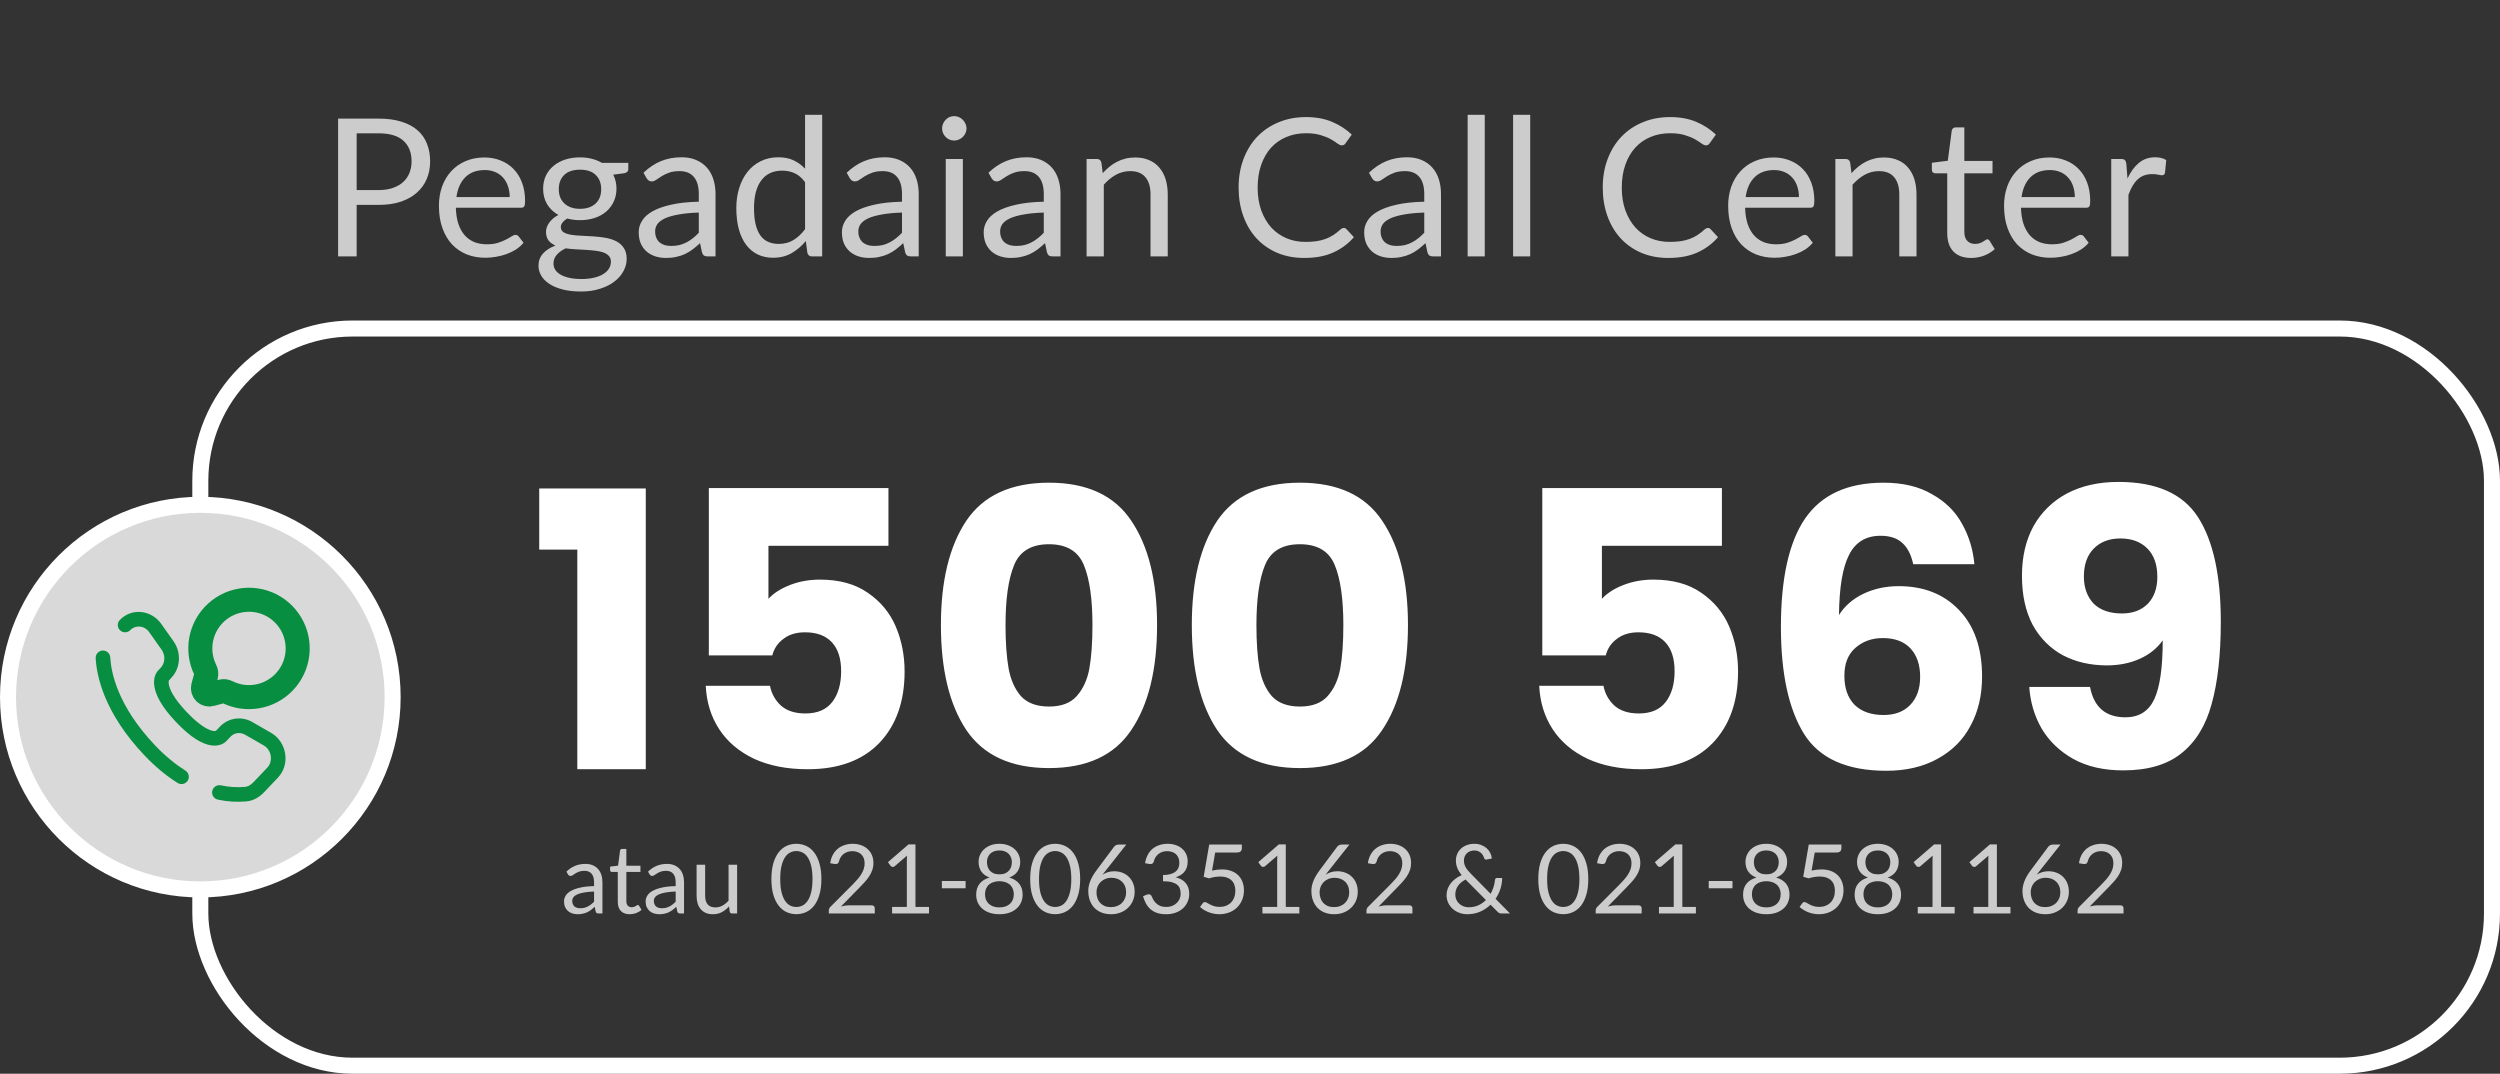 <svg width="156" height="67" viewBox="0 0 156 67" fill="none" xmlns="http://www.w3.org/2000/svg">
<rect x="0" y="0" width="156" height="67" fill="#333333" stroke="none"/>
<rect x="12.5" y="20.5" width="143" height="46" rx="9.5" stroke="white"/>
<path opacity="0.75" d="M23.636 11.86C23.968 11.86 24.26 11.816 24.512 11.728C24.768 11.64 24.982 11.518 25.154 11.362C25.33 11.202 25.462 11.012 25.55 10.792C25.638 10.572 25.682 10.33 25.682 10.066C25.682 9.518 25.512 9.09 25.172 8.782C24.836 8.474 24.324 8.32 23.636 8.32H22.256V11.86H23.636ZM23.636 7.402C24.18 7.402 24.652 7.466 25.052 7.594C25.456 7.718 25.79 7.896 26.054 8.128C26.318 8.36 26.514 8.64 26.642 8.968C26.774 9.296 26.84 9.662 26.84 10.066C26.84 10.466 26.77 10.832 26.63 11.164C26.49 11.496 26.284 11.782 26.012 12.022C25.744 12.262 25.41 12.45 25.01 12.586C24.614 12.718 24.156 12.784 23.636 12.784H22.256V16H21.098V7.402H23.636ZM31.805 12.298C31.805 12.05 31.769 11.824 31.697 11.62C31.629 11.412 31.527 11.234 31.391 11.086C31.259 10.934 31.097 10.818 30.905 10.738C30.713 10.654 30.495 10.612 30.251 10.612C29.739 10.612 29.333 10.762 29.033 11.062C28.737 11.358 28.553 11.77 28.481 12.298H31.805ZM32.669 15.148C32.537 15.308 32.379 15.448 32.195 15.568C32.011 15.684 31.813 15.78 31.601 15.856C31.393 15.932 31.177 15.988 30.953 16.024C30.729 16.064 30.507 16.084 30.287 16.084C29.867 16.084 29.479 16.014 29.123 15.874C28.771 15.73 28.465 15.522 28.205 15.25C27.949 14.974 27.749 14.634 27.605 14.23C27.461 13.826 27.389 13.362 27.389 12.838C27.389 12.414 27.453 12.018 27.581 11.65C27.713 11.282 27.901 10.964 28.145 10.696C28.389 10.424 28.687 10.212 29.039 10.06C29.391 9.904 29.787 9.826 30.227 9.826C30.591 9.826 30.927 9.888 31.235 10.012C31.547 10.132 31.815 10.308 32.039 10.54C32.267 10.768 32.445 11.052 32.573 11.392C32.701 11.728 32.765 12.112 32.765 12.544C32.765 12.712 32.747 12.824 32.711 12.88C32.675 12.936 32.607 12.964 32.507 12.964H28.445C28.457 13.348 28.509 13.682 28.601 13.966C28.697 14.25 28.829 14.488 28.997 14.68C29.165 14.868 29.365 15.01 29.597 15.106C29.829 15.198 30.089 15.244 30.377 15.244C30.645 15.244 30.875 15.214 31.067 15.154C31.263 15.09 31.431 15.022 31.571 14.95C31.711 14.878 31.827 14.812 31.919 14.752C32.015 14.688 32.097 14.656 32.165 14.656C32.253 14.656 32.321 14.69 32.369 14.758L32.669 15.148ZM36.194 13.03C36.41 13.03 36.6 13 36.764 12.94C36.928 12.88 37.066 12.796 37.178 12.688C37.291 12.58 37.374 12.452 37.431 12.304C37.486 12.152 37.514 11.986 37.514 11.806C37.514 11.434 37.401 11.138 37.172 10.918C36.949 10.698 36.623 10.588 36.194 10.588C35.763 10.588 35.432 10.698 35.205 10.918C34.98 11.138 34.868 11.434 34.868 11.806C34.868 11.986 34.897 12.152 34.953 12.304C35.013 12.452 35.099 12.58 35.211 12.688C35.322 12.796 35.461 12.88 35.624 12.94C35.788 13 35.978 13.03 36.194 13.03ZM38.12 16.33C38.12 16.182 38.078 16.062 37.995 15.97C37.91 15.878 37.797 15.806 37.653 15.754C37.513 15.702 37.349 15.666 37.16 15.646C36.972 15.622 36.773 15.604 36.56 15.592C36.352 15.58 36.141 15.568 35.925 15.556C35.709 15.544 35.501 15.524 35.3 15.496C35.077 15.6 34.892 15.732 34.748 15.892C34.608 16.048 34.538 16.232 34.538 16.444C34.538 16.58 34.572 16.706 34.641 16.822C34.712 16.942 34.821 17.044 34.965 17.128C35.108 17.216 35.288 17.284 35.505 17.332C35.724 17.384 35.983 17.41 36.279 17.41C36.566 17.41 36.825 17.384 37.053 17.332C37.281 17.28 37.472 17.206 37.629 17.11C37.788 17.014 37.91 16.9 37.995 16.768C38.078 16.636 38.12 16.49 38.12 16.33ZM39.206 10.162V10.558C39.206 10.69 39.123 10.774 38.955 10.81L38.264 10.9C38.401 11.164 38.468 11.456 38.468 11.776C38.468 12.072 38.41 12.342 38.294 12.586C38.182 12.826 38.026 13.032 37.827 13.204C37.627 13.376 37.386 13.508 37.106 13.6C36.827 13.692 36.523 13.738 36.194 13.738C35.91 13.738 35.642 13.704 35.391 13.636C35.263 13.716 35.164 13.802 35.096 13.894C35.029 13.982 34.995 14.072 34.995 14.164C34.995 14.308 35.053 14.418 35.169 14.494C35.288 14.566 35.444 14.618 35.636 14.65C35.828 14.682 36.047 14.702 36.291 14.71C36.538 14.718 36.791 14.732 37.047 14.752C37.306 14.768 37.559 14.798 37.803 14.842C38.05 14.886 38.27 14.958 38.462 15.058C38.654 15.158 38.809 15.296 38.925 15.472C39.044 15.648 39.105 15.876 39.105 16.156C39.105 16.416 39.038 16.668 38.907 16.912C38.779 17.156 38.593 17.372 38.349 17.56C38.105 17.752 37.804 17.904 37.449 18.016C37.096 18.132 36.699 18.19 36.255 18.19C35.81 18.19 35.422 18.146 35.09 18.058C34.758 17.97 34.483 17.852 34.263 17.704C34.042 17.556 33.877 17.384 33.764 17.188C33.657 16.996 33.602 16.794 33.602 16.582C33.602 16.282 33.697 16.028 33.885 15.82C34.072 15.612 34.331 15.446 34.658 15.322C34.478 15.242 34.334 15.136 34.227 15.004C34.123 14.868 34.071 14.686 34.071 14.458C34.071 14.37 34.087 14.28 34.118 14.188C34.151 14.092 34.199 13.998 34.263 13.906C34.331 13.81 34.413 13.72 34.508 13.636C34.605 13.552 34.717 13.478 34.844 13.414C34.544 13.246 34.31 13.024 34.142 12.748C33.974 12.468 33.891 12.144 33.891 11.776C33.891 11.48 33.947 11.212 34.059 10.972C34.175 10.728 34.334 10.522 34.538 10.354C34.742 10.182 34.984 10.05 35.264 9.958C35.548 9.866 35.858 9.82 36.194 9.82C36.459 9.82 36.705 9.85 36.932 9.91C37.16 9.966 37.368 10.05 37.556 10.162H39.206ZM43.605 13.264C43.113 13.28 42.693 13.32 42.345 13.384C42.001 13.444 41.719 13.524 41.499 13.624C41.283 13.724 41.125 13.842 41.025 13.978C40.929 14.114 40.881 14.266 40.881 14.434C40.881 14.594 40.907 14.732 40.959 14.848C41.011 14.964 41.081 15.06 41.169 15.136C41.261 15.208 41.367 15.262 41.487 15.298C41.611 15.33 41.743 15.346 41.883 15.346C42.071 15.346 42.243 15.328 42.399 15.292C42.555 15.252 42.701 15.196 42.837 15.124C42.977 15.052 43.109 14.966 43.233 14.866C43.361 14.766 43.485 14.652 43.605 14.524V13.264ZM40.155 10.78C40.491 10.456 40.853 10.214 41.241 10.054C41.629 9.894 42.059 9.814 42.531 9.814C42.871 9.814 43.173 9.87 43.437 9.982C43.701 10.094 43.923 10.25 44.103 10.45C44.283 10.65 44.419 10.892 44.511 11.176C44.603 11.46 44.649 11.772 44.649 12.112V16H44.175C44.071 16 43.991 15.984 43.935 15.952C43.879 15.916 43.835 15.848 43.803 15.748L43.683 15.172C43.523 15.32 43.367 15.452 43.215 15.568C43.063 15.68 42.903 15.776 42.735 15.856C42.567 15.932 42.387 15.99 42.195 16.03C42.007 16.074 41.797 16.096 41.565 16.096C41.329 16.096 41.107 16.064 40.899 16C40.691 15.932 40.509 15.832 40.353 15.7C40.201 15.568 40.079 15.402 39.987 15.202C39.899 14.998 39.855 14.758 39.855 14.482C39.855 14.242 39.921 14.012 40.053 13.792C40.185 13.568 40.399 13.37 40.695 13.198C40.991 13.026 41.377 12.886 41.853 12.778C42.329 12.666 42.913 12.602 43.605 12.586V12.112C43.605 11.64 43.503 11.284 43.299 11.044C43.095 10.8 42.797 10.678 42.405 10.678C42.141 10.678 41.919 10.712 41.739 10.78C41.563 10.844 41.409 10.918 41.277 11.002C41.149 11.082 41.037 11.156 40.941 11.224C40.849 11.288 40.757 11.32 40.665 11.32C40.593 11.32 40.531 11.302 40.479 11.266C40.427 11.226 40.383 11.178 40.347 11.122L40.155 10.78ZM50.236 11.368C50.036 11.1 49.82 10.914 49.588 10.81C49.356 10.702 49.096 10.648 48.808 10.648C48.244 10.648 47.81 10.85 47.506 11.254C47.202 11.658 47.05 12.234 47.05 12.982C47.05 13.378 47.084 13.718 47.152 14.002C47.22 14.282 47.32 14.514 47.452 14.698C47.584 14.878 47.746 15.01 47.938 15.094C48.13 15.178 48.348 15.22 48.592 15.22C48.944 15.22 49.25 15.14 49.51 14.98C49.774 14.82 50.016 14.594 50.236 14.302V11.368ZM51.304 7.162V16H50.668C50.516 16 50.42 15.926 50.38 15.778L50.284 15.04C50.024 15.352 49.728 15.604 49.396 15.796C49.064 15.988 48.68 16.084 48.244 16.084C47.896 16.084 47.58 16.018 47.296 15.886C47.012 15.75 46.77 15.552 46.57 15.292C46.37 15.032 46.216 14.708 46.108 14.32C46 13.932 45.946 13.486 45.946 12.982C45.946 12.534 46.006 12.118 46.126 11.734C46.246 11.346 46.418 11.01 46.642 10.726C46.866 10.442 47.14 10.22 47.464 10.06C47.792 9.896 48.16 9.814 48.568 9.814C48.94 9.814 49.258 9.878 49.522 10.006C49.79 10.13 50.028 10.304 50.236 10.528V7.162H51.304ZM56.285 13.264C55.792 13.28 55.373 13.32 55.025 13.384C54.681 13.444 54.398 13.524 54.178 13.624C53.962 13.724 53.804 13.842 53.705 13.978C53.608 14.114 53.56 14.266 53.56 14.434C53.56 14.594 53.587 14.732 53.639 14.848C53.691 14.964 53.761 15.06 53.849 15.136C53.941 15.208 54.047 15.262 54.166 15.298C54.291 15.33 54.422 15.346 54.562 15.346C54.751 15.346 54.922 15.328 55.078 15.292C55.234 15.252 55.38 15.196 55.517 15.124C55.657 15.052 55.788 14.966 55.913 14.866C56.041 14.766 56.164 14.652 56.285 14.524V13.264ZM52.834 10.78C53.17 10.456 53.532 10.214 53.92 10.054C54.309 9.894 54.739 9.814 55.211 9.814C55.55 9.814 55.852 9.87 56.117 9.982C56.38 10.094 56.602 10.25 56.782 10.45C56.962 10.65 57.099 10.892 57.191 11.176C57.282 11.46 57.328 11.772 57.328 12.112V16H56.855C56.751 16 56.67 15.984 56.614 15.952C56.559 15.916 56.514 15.848 56.483 15.748L56.362 15.172C56.203 15.32 56.047 15.452 55.895 15.568C55.742 15.68 55.583 15.776 55.414 15.856C55.246 15.932 55.066 15.99 54.874 16.03C54.687 16.074 54.477 16.096 54.245 16.096C54.008 16.096 53.786 16.064 53.578 16C53.37 15.932 53.188 15.832 53.032 15.7C52.88 15.568 52.758 15.402 52.666 15.202C52.578 14.998 52.535 14.758 52.535 14.482C52.535 14.242 52.6 14.012 52.733 13.792C52.864 13.568 53.078 13.37 53.374 13.198C53.67 13.026 54.056 12.886 54.532 12.778C55.008 12.666 55.593 12.602 56.285 12.586V12.112C56.285 11.64 56.182 11.284 55.978 11.044C55.775 10.8 55.477 10.678 55.084 10.678C54.821 10.678 54.599 10.712 54.419 10.78C54.242 10.844 54.089 10.918 53.956 11.002C53.828 11.082 53.717 11.156 53.62 11.224C53.529 11.288 53.437 11.32 53.344 11.32C53.273 11.32 53.211 11.302 53.158 11.266C53.106 11.226 53.062 11.178 53.026 11.122L52.834 10.78ZM60.083 9.922V16H59.015V9.922H60.083ZM60.311 8.014C60.311 8.118 60.289 8.216 60.245 8.308C60.205 8.396 60.149 8.476 60.077 8.548C60.009 8.616 59.927 8.67 59.831 8.71C59.739 8.75 59.641 8.77 59.537 8.77C59.433 8.77 59.335 8.75 59.243 8.71C59.155 8.67 59.077 8.616 59.009 8.548C58.941 8.476 58.887 8.396 58.847 8.308C58.807 8.216 58.787 8.118 58.787 8.014C58.787 7.91 58.807 7.812 58.847 7.72C58.887 7.624 58.941 7.542 59.009 7.474C59.077 7.402 59.155 7.346 59.243 7.306C59.335 7.266 59.433 7.246 59.537 7.246C59.641 7.246 59.739 7.266 59.831 7.306C59.927 7.346 60.009 7.402 60.077 7.474C60.149 7.542 60.205 7.624 60.245 7.72C60.289 7.812 60.311 7.91 60.311 8.014ZM65.132 13.264C64.64 13.28 64.22 13.32 63.872 13.384C63.528 13.444 63.246 13.524 63.026 13.624C62.81 13.724 62.652 13.842 62.552 13.978C62.456 14.114 62.408 14.266 62.408 14.434C62.408 14.594 62.434 14.732 62.486 14.848C62.538 14.964 62.608 15.06 62.696 15.136C62.788 15.208 62.894 15.262 63.014 15.298C63.138 15.33 63.27 15.346 63.41 15.346C63.598 15.346 63.77 15.328 63.926 15.292C64.082 15.252 64.228 15.196 64.364 15.124C64.504 15.052 64.636 14.966 64.76 14.866C64.888 14.766 65.012 14.652 65.132 14.524V13.264ZM61.682 10.78C62.018 10.456 62.38 10.214 62.768 10.054C63.156 9.894 63.586 9.814 64.058 9.814C64.398 9.814 64.7 9.87 64.964 9.982C65.228 10.094 65.45 10.25 65.63 10.45C65.81 10.65 65.946 10.892 66.038 11.176C66.13 11.46 66.176 11.772 66.176 12.112V16H65.702C65.598 16 65.518 15.984 65.462 15.952C65.406 15.916 65.362 15.848 65.33 15.748L65.21 15.172C65.05 15.32 64.894 15.452 64.742 15.568C64.59 15.68 64.43 15.776 64.262 15.856C64.094 15.932 63.914 15.99 63.722 16.03C63.534 16.074 63.324 16.096 63.092 16.096C62.856 16.096 62.634 16.064 62.426 16C62.218 15.932 62.036 15.832 61.88 15.7C61.728 15.568 61.606 15.402 61.514 15.202C61.426 14.998 61.382 14.758 61.382 14.482C61.382 14.242 61.448 14.012 61.58 13.792C61.712 13.568 61.926 13.37 62.222 13.198C62.518 13.026 62.904 12.886 63.38 12.778C63.856 12.666 64.44 12.602 65.132 12.586V12.112C65.132 11.64 65.03 11.284 64.826 11.044C64.622 10.8 64.324 10.678 63.932 10.678C63.668 10.678 63.446 10.712 63.266 10.78C63.09 10.844 62.936 10.918 62.804 11.002C62.676 11.082 62.564 11.156 62.468 11.224C62.376 11.288 62.284 11.32 62.192 11.32C62.12 11.32 62.058 11.302 62.006 11.266C61.954 11.226 61.91 11.178 61.874 11.122L61.682 10.78ZM68.811 10.804C68.943 10.656 69.083 10.522 69.231 10.402C69.379 10.282 69.535 10.18 69.699 10.096C69.867 10.008 70.043 9.942 70.227 9.898C70.415 9.85 70.617 9.826 70.833 9.826C71.165 9.826 71.457 9.882 71.709 9.994C71.965 10.102 72.177 10.258 72.345 10.462C72.517 10.662 72.647 10.904 72.735 11.188C72.823 11.472 72.867 11.786 72.867 12.13V16H71.793V12.13C71.793 11.67 71.687 11.314 71.475 11.062C71.267 10.806 70.949 10.678 70.521 10.678C70.205 10.678 69.909 10.754 69.633 10.906C69.361 11.058 69.109 11.264 68.877 11.524V16H67.803V9.922H68.445C68.597 9.922 68.691 9.996 68.727 10.144L68.811 10.804ZM83.853 14.224C83.917 14.224 83.973 14.25 84.021 14.302L84.483 14.8C84.131 15.208 83.703 15.526 83.199 15.754C82.699 15.982 82.093 16.096 81.381 16.096C80.765 16.096 80.205 15.99 79.701 15.778C79.197 15.562 78.767 15.262 78.411 14.878C78.055 14.49 77.779 14.026 77.583 13.486C77.387 12.946 77.289 12.352 77.289 11.704C77.289 11.056 77.391 10.462 77.595 9.922C77.799 9.382 78.085 8.918 78.453 8.53C78.825 8.142 79.269 7.842 79.785 7.63C80.301 7.414 80.871 7.306 81.495 7.306C82.107 7.306 82.647 7.404 83.115 7.6C83.583 7.796 83.995 8.062 84.351 8.398L83.967 8.932C83.943 8.972 83.911 9.006 83.871 9.034C83.835 9.058 83.785 9.07 83.721 9.07C83.649 9.07 83.561 9.032 83.457 8.956C83.353 8.876 83.217 8.788 83.049 8.692C82.881 8.596 82.671 8.51 82.419 8.434C82.167 8.354 81.857 8.314 81.489 8.314C81.045 8.314 80.639 8.392 80.271 8.548C79.903 8.7 79.585 8.922 79.317 9.214C79.053 9.506 78.847 9.862 78.699 10.282C78.551 10.702 78.477 11.176 78.477 11.704C78.477 12.24 78.553 12.718 78.705 13.138C78.861 13.558 79.071 13.914 79.335 14.206C79.603 14.494 79.917 14.714 80.277 14.866C80.641 15.018 81.033 15.094 81.453 15.094C81.709 15.094 81.939 15.08 82.143 15.052C82.351 15.02 82.541 14.972 82.713 14.908C82.889 14.844 83.051 14.764 83.199 14.668C83.351 14.568 83.501 14.45 83.649 14.314C83.717 14.254 83.785 14.224 83.853 14.224ZM88.874 13.264C88.382 13.28 87.962 13.32 87.614 13.384C87.27 13.444 86.988 13.524 86.768 13.624C86.552 13.724 86.394 13.842 86.294 13.978C86.198 14.114 86.15 14.266 86.15 14.434C86.15 14.594 86.176 14.732 86.228 14.848C86.28 14.964 86.35 15.06 86.438 15.136C86.53 15.208 86.636 15.262 86.756 15.298C86.88 15.33 87.012 15.346 87.152 15.346C87.34 15.346 87.512 15.328 87.668 15.292C87.824 15.252 87.97 15.196 88.106 15.124C88.246 15.052 88.378 14.966 88.502 14.866C88.63 14.766 88.754 14.652 88.874 14.524V13.264ZM85.424 10.78C85.76 10.456 86.122 10.214 86.51 10.054C86.898 9.894 87.328 9.814 87.8 9.814C88.14 9.814 88.442 9.87 88.706 9.982C88.97 10.094 89.192 10.25 89.372 10.45C89.552 10.65 89.688 10.892 89.78 11.176C89.872 11.46 89.918 11.772 89.918 12.112V16H89.444C89.34 16 89.26 15.984 89.204 15.952C89.148 15.916 89.104 15.848 89.072 15.748L88.952 15.172C88.792 15.32 88.636 15.452 88.484 15.568C88.332 15.68 88.172 15.776 88.004 15.856C87.836 15.932 87.656 15.99 87.464 16.03C87.276 16.074 87.066 16.096 86.834 16.096C86.598 16.096 86.376 16.064 86.168 16C85.96 15.932 85.778 15.832 85.622 15.7C85.47 15.568 85.348 15.402 85.256 15.202C85.168 14.998 85.124 14.758 85.124 14.482C85.124 14.242 85.19 14.012 85.322 13.792C85.454 13.568 85.668 13.37 85.964 13.198C86.26 13.026 86.646 12.886 87.122 12.778C87.598 12.666 88.182 12.602 88.874 12.586V12.112C88.874 11.64 88.772 11.284 88.568 11.044C88.364 10.8 88.066 10.678 87.674 10.678C87.41 10.678 87.188 10.712 87.008 10.78C86.832 10.844 86.678 10.918 86.546 11.002C86.418 11.082 86.306 11.156 86.21 11.224C86.118 11.288 86.026 11.32 85.934 11.32C85.862 11.32 85.8 11.302 85.748 11.266C85.696 11.226 85.652 11.178 85.616 11.122L85.424 10.78ZM92.649 7.162V16H91.581V7.162H92.649ZM95.485 7.162V16H94.417V7.162H95.485ZM106.575 14.224C106.639 14.224 106.695 14.25 106.743 14.302L107.205 14.8C106.853 15.208 106.425 15.526 105.921 15.754C105.421 15.982 104.815 16.096 104.103 16.096C103.487 16.096 102.927 15.99 102.423 15.778C101.919 15.562 101.489 15.262 101.133 14.878C100.777 14.49 100.501 14.026 100.305 13.486C100.109 12.946 100.011 12.352 100.011 11.704C100.011 11.056 100.113 10.462 100.317 9.922C100.521 9.382 100.807 8.918 101.175 8.53C101.547 8.142 101.991 7.842 102.507 7.63C103.023 7.414 103.593 7.306 104.217 7.306C104.829 7.306 105.369 7.404 105.837 7.6C106.305 7.796 106.717 8.062 107.073 8.398L106.689 8.932C106.665 8.972 106.633 9.006 106.593 9.034C106.557 9.058 106.507 9.07 106.443 9.07C106.371 9.07 106.283 9.032 106.179 8.956C106.075 8.876 105.939 8.788 105.771 8.692C105.603 8.596 105.393 8.51 105.141 8.434C104.889 8.354 104.579 8.314 104.211 8.314C103.767 8.314 103.361 8.392 102.993 8.548C102.625 8.7 102.307 8.922 102.039 9.214C101.775 9.506 101.569 9.862 101.421 10.282C101.273 10.702 101.199 11.176 101.199 11.704C101.199 12.24 101.275 12.718 101.427 13.138C101.583 13.558 101.793 13.914 102.057 14.206C102.325 14.494 102.639 14.714 102.999 14.866C103.363 15.018 103.755 15.094 104.175 15.094C104.431 15.094 104.661 15.08 104.865 15.052C105.073 15.02 105.263 14.972 105.435 14.908C105.611 14.844 105.773 14.764 105.921 14.668C106.073 14.568 106.223 14.45 106.371 14.314C106.439 14.254 106.507 14.224 106.575 14.224ZM112.254 12.298C112.254 12.05 112.218 11.824 112.146 11.62C112.078 11.412 111.976 11.234 111.84 11.086C111.708 10.934 111.546 10.818 111.354 10.738C111.162 10.654 110.944 10.612 110.7 10.612C110.188 10.612 109.782 10.762 109.482 11.062C109.186 11.358 109.002 11.77 108.93 12.298H112.254ZM113.118 15.148C112.986 15.308 112.828 15.448 112.644 15.568C112.46 15.684 112.262 15.78 112.05 15.856C111.842 15.932 111.626 15.988 111.402 16.024C111.178 16.064 110.956 16.084 110.736 16.084C110.316 16.084 109.928 16.014 109.572 15.874C109.22 15.73 108.914 15.522 108.654 15.25C108.398 14.974 108.198 14.634 108.054 14.23C107.91 13.826 107.838 13.362 107.838 12.838C107.838 12.414 107.902 12.018 108.03 11.65C108.162 11.282 108.35 10.964 108.594 10.696C108.838 10.424 109.136 10.212 109.488 10.06C109.84 9.904 110.236 9.826 110.676 9.826C111.04 9.826 111.376 9.888 111.684 10.012C111.996 10.132 112.264 10.308 112.488 10.54C112.716 10.768 112.894 11.052 113.022 11.392C113.15 11.728 113.214 12.112 113.214 12.544C113.214 12.712 113.196 12.824 113.16 12.88C113.124 12.936 113.056 12.964 112.956 12.964H108.894C108.906 13.348 108.958 13.682 109.05 13.966C109.146 14.25 109.278 14.488 109.446 14.68C109.614 14.868 109.814 15.01 110.046 15.106C110.278 15.198 110.538 15.244 110.826 15.244C111.094 15.244 111.324 15.214 111.516 15.154C111.712 15.09 111.88 15.022 112.02 14.95C112.16 14.878 112.276 14.812 112.368 14.752C112.464 14.688 112.546 14.656 112.614 14.656C112.702 14.656 112.77 14.69 112.818 14.758L113.118 15.148ZM115.534 10.804C115.666 10.656 115.806 10.522 115.954 10.402C116.102 10.282 116.258 10.18 116.422 10.096C116.59 10.008 116.766 9.942 116.95 9.898C117.138 9.85 117.34 9.826 117.556 9.826C117.888 9.826 118.18 9.882 118.432 9.994C118.688 10.102 118.9 10.258 119.068 10.462C119.24 10.662 119.37 10.904 119.458 11.188C119.546 11.472 119.59 11.786 119.59 12.13V16H118.516V12.13C118.516 11.67 118.41 11.314 118.198 11.062C117.99 10.806 117.672 10.678 117.244 10.678C116.928 10.678 116.632 10.754 116.356 10.906C116.084 11.058 115.832 11.264 115.6 11.524V16H114.526V9.922H115.168C115.32 9.922 115.414 9.996 115.45 10.144L115.534 10.804ZM123.001 16.096C122.521 16.096 122.151 15.962 121.891 15.694C121.635 15.426 121.507 15.04 121.507 14.536V10.816H120.775C120.711 10.816 120.657 10.798 120.613 10.762C120.569 10.722 120.547 10.662 120.547 10.582V10.156L121.543 10.03L121.789 8.152C121.801 8.092 121.827 8.044 121.867 8.008C121.911 7.968 121.967 7.948 122.035 7.948H122.575V10.042H124.333V10.816H122.575V14.464C122.575 14.72 122.637 14.91 122.761 15.034C122.885 15.158 123.045 15.22 123.241 15.22C123.353 15.22 123.449 15.206 123.529 15.178C123.613 15.146 123.685 15.112 123.745 15.076C123.805 15.04 123.855 15.008 123.895 14.98C123.939 14.948 123.977 14.932 124.009 14.932C124.065 14.932 124.115 14.966 124.159 15.034L124.471 15.544C124.287 15.716 124.065 15.852 123.805 15.952C123.545 16.048 123.277 16.096 123.001 16.096ZM129.469 12.298C129.469 12.05 129.433 11.824 129.361 11.62C129.293 11.412 129.191 11.234 129.055 11.086C128.923 10.934 128.761 10.818 128.569 10.738C128.377 10.654 128.159 10.612 127.915 10.612C127.403 10.612 126.997 10.762 126.697 11.062C126.401 11.358 126.217 11.77 126.145 12.298H129.469ZM130.333 15.148C130.201 15.308 130.043 15.448 129.859 15.568C129.675 15.684 129.477 15.78 129.265 15.856C129.057 15.932 128.841 15.988 128.617 16.024C128.393 16.064 128.171 16.084 127.951 16.084C127.531 16.084 127.143 16.014 126.787 15.874C126.435 15.73 126.129 15.522 125.869 15.25C125.613 14.974 125.413 14.634 125.269 14.23C125.125 13.826 125.053 13.362 125.053 12.838C125.053 12.414 125.117 12.018 125.245 11.65C125.377 11.282 125.565 10.964 125.809 10.696C126.053 10.424 126.351 10.212 126.703 10.06C127.055 9.904 127.451 9.826 127.891 9.826C128.255 9.826 128.591 9.888 128.899 10.012C129.211 10.132 129.479 10.308 129.703 10.54C129.931 10.768 130.109 11.052 130.237 11.392C130.365 11.728 130.429 12.112 130.429 12.544C130.429 12.712 130.411 12.824 130.375 12.88C130.339 12.936 130.271 12.964 130.171 12.964H126.109C126.121 13.348 126.173 13.682 126.265 13.966C126.361 14.25 126.493 14.488 126.661 14.68C126.829 14.868 127.029 15.01 127.261 15.106C127.493 15.198 127.753 15.244 128.041 15.244C128.309 15.244 128.539 15.214 128.731 15.154C128.927 15.09 129.095 15.022 129.235 14.95C129.375 14.878 129.491 14.812 129.583 14.752C129.679 14.688 129.761 14.656 129.829 14.656C129.917 14.656 129.985 14.69 130.033 14.758L130.333 15.148ZM132.755 11.14C132.947 10.724 133.183 10.4 133.463 10.168C133.743 9.932 134.085 9.814 134.489 9.814C134.617 9.814 134.739 9.828 134.855 9.856C134.975 9.884 135.081 9.928 135.173 9.988L135.095 10.786C135.071 10.886 135.011 10.936 134.915 10.936C134.859 10.936 134.777 10.924 134.669 10.9C134.561 10.876 134.439 10.864 134.303 10.864C134.111 10.864 133.939 10.892 133.787 10.948C133.639 11.004 133.505 11.088 133.385 11.2C133.269 11.308 133.163 11.444 133.067 11.608C132.975 11.768 132.891 11.952 132.815 12.16V16H131.741V9.922H132.353C132.469 9.922 132.549 9.944 132.593 9.988C132.637 10.032 132.667 10.108 132.683 10.216L132.755 11.14Z" fill="white"/>
<path d="M33.648 34.296V30.48H40.296V48H36.024V34.296H33.648ZM55.439 34.056H47.951V37.368C48.271 37.016 48.719 36.728 49.295 36.504C49.871 36.28 50.495 36.168 51.167 36.168C52.367 36.168 53.359 36.44 54.143 36.984C54.943 37.528 55.527 38.232 55.895 39.096C56.263 39.96 56.447 40.896 56.447 41.904C56.447 43.776 55.919 45.264 54.863 46.368C53.807 47.456 52.319 48 50.399 48C49.119 48 48.007 47.784 47.063 47.352C46.119 46.904 45.391 46.288 44.879 45.504C44.367 44.72 44.087 43.816 44.039 42.792H48.047C48.143 43.288 48.375 43.704 48.743 44.04C49.111 44.36 49.615 44.52 50.255 44.52C51.007 44.52 51.567 44.28 51.935 43.8C52.303 43.32 52.487 42.68 52.487 41.88C52.487 41.096 52.295 40.496 51.911 40.08C51.527 39.664 50.967 39.456 50.231 39.456C49.687 39.456 49.239 39.592 48.887 39.864C48.535 40.12 48.303 40.464 48.191 40.896H44.231V30.456H55.439V34.056ZM58.713 39C58.713 36.248 59.241 34.08 60.297 32.496C61.369 30.912 63.089 30.12 65.457 30.12C67.825 30.12 69.537 30.912 70.593 32.496C71.665 34.08 72.201 36.248 72.201 39C72.201 41.784 71.665 43.968 70.593 45.552C69.537 47.136 67.825 47.928 65.457 47.928C63.089 47.928 61.369 47.136 60.297 45.552C59.241 43.968 58.713 41.784 58.713 39ZM68.169 39C68.169 37.384 67.993 36.144 67.641 35.28C67.289 34.4 66.561 33.96 65.457 33.96C64.353 33.96 63.625 34.4 63.273 35.28C62.921 36.144 62.745 37.384 62.745 39C62.745 40.088 62.809 40.992 62.937 41.712C63.065 42.416 63.321 42.992 63.705 43.44C64.105 43.872 64.689 44.088 65.457 44.088C66.225 44.088 66.801 43.872 67.185 43.44C67.585 42.992 67.849 42.416 67.977 41.712C68.105 40.992 68.169 40.088 68.169 39ZM74.369 39C74.369 36.248 74.897 34.08 75.953 32.496C77.025 30.912 78.745 30.12 81.113 30.12C83.481 30.12 85.193 30.912 86.249 32.496C87.321 34.08 87.857 36.248 87.857 39C87.857 41.784 87.321 43.968 86.249 45.552C85.193 47.136 83.481 47.928 81.113 47.928C78.745 47.928 77.025 47.136 75.953 45.552C74.897 43.968 74.369 41.784 74.369 39ZM83.825 39C83.825 37.384 83.649 36.144 83.297 35.28C82.945 34.4 82.217 33.96 81.113 33.96C80.009 33.96 79.281 34.4 78.929 35.28C78.577 36.144 78.401 37.384 78.401 39C78.401 40.088 78.465 40.992 78.593 41.712C78.721 42.416 78.977 42.992 79.361 43.44C79.761 43.872 80.345 44.088 81.113 44.088C81.881 44.088 82.457 43.872 82.841 43.44C83.241 42.992 83.505 42.416 83.633 41.712C83.761 40.992 83.825 40.088 83.825 39ZM107.447 34.056H99.959V37.368C100.279 37.016 100.727 36.728 101.303 36.504C101.879 36.28 102.503 36.168 103.175 36.168C104.375 36.168 105.367 36.44 106.151 36.984C106.951 37.528 107.535 38.232 107.903 39.096C108.271 39.96 108.455 40.896 108.455 41.904C108.455 43.776 107.927 45.264 106.871 46.368C105.815 47.456 104.327 48 102.407 48C101.127 48 100.015 47.784 99.071 47.352C98.127 46.904 97.399 46.288 96.887 45.504C96.375 44.72 96.095 43.816 96.047 42.792H100.055C100.151 43.288 100.383 43.704 100.751 44.04C101.119 44.36 101.623 44.52 102.263 44.52C103.015 44.52 103.575 44.28 103.943 43.8C104.311 43.32 104.495 42.68 104.495 41.88C104.495 41.096 104.303 40.496 103.919 40.08C103.535 39.664 102.975 39.456 102.239 39.456C101.695 39.456 101.247 39.592 100.895 39.864C100.543 40.12 100.311 40.464 100.199 40.896H96.239V30.456H107.447V34.056ZM119.385 35.208C119.257 34.616 119.033 34.176 118.713 33.888C118.393 33.584 117.937 33.432 117.345 33.432C116.433 33.432 115.777 33.832 115.377 34.632C114.977 35.416 114.769 36.664 114.753 38.376C115.105 37.816 115.609 37.376 116.265 37.056C116.937 36.736 117.673 36.576 118.473 36.576C120.041 36.576 121.297 37.072 122.241 38.064C123.201 39.056 123.681 40.44 123.681 42.216C123.681 43.384 123.441 44.408 122.961 45.288C122.497 46.168 121.809 46.856 120.897 47.352C120.001 47.848 118.937 48.096 117.705 48.096C115.241 48.096 113.529 47.328 112.569 45.792C111.609 44.24 111.129 42.016 111.129 39.12C111.129 36.08 111.633 33.824 112.641 32.352C113.665 30.864 115.297 30.12 117.537 30.12C118.737 30.12 119.745 30.36 120.561 30.84C121.393 31.304 122.017 31.92 122.433 32.688C122.865 33.456 123.121 34.296 123.201 35.208H119.385ZM117.489 39.816C116.801 39.816 116.225 40.024 115.761 40.44C115.313 40.84 115.089 41.416 115.089 42.168C115.089 42.936 115.297 43.536 115.713 43.968C116.145 44.4 116.753 44.616 117.537 44.616C118.241 44.616 118.793 44.408 119.193 43.992C119.609 43.56 119.817 42.976 119.817 42.24C119.817 41.488 119.617 40.896 119.217 40.464C118.817 40.032 118.241 39.816 117.489 39.816ZM130.418 42.864C130.658 44.128 131.394 44.76 132.626 44.76C133.474 44.76 134.074 44.384 134.426 43.632C134.778 42.88 134.954 41.656 134.954 39.96C134.602 40.456 134.122 40.84 133.514 41.112C132.906 41.384 132.226 41.52 131.474 41.52C130.45 41.52 129.538 41.312 128.738 40.896C127.938 40.464 127.306 39.832 126.842 39C126.394 38.152 126.17 37.128 126.17 35.928C126.17 34.744 126.41 33.712 126.89 32.832C127.386 31.952 128.082 31.272 128.978 30.792C129.89 30.312 130.962 30.072 132.194 30.072C134.562 30.072 136.218 30.808 137.162 32.28C138.106 33.752 138.578 35.92 138.578 38.784C138.578 40.864 138.386 42.584 138.002 43.944C137.634 45.288 137.002 46.312 136.106 47.016C135.226 47.72 134.018 48.072 132.482 48.072C131.266 48.072 130.226 47.832 129.362 47.352C128.514 46.872 127.858 46.24 127.394 45.456C126.946 44.672 126.69 43.808 126.626 42.864H130.418ZM132.41 38.28C133.082 38.28 133.618 38.08 134.018 37.68C134.418 37.264 134.618 36.704 134.618 36C134.618 35.232 134.41 34.64 133.994 34.224C133.578 33.808 133.018 33.6 132.314 33.6C131.61 33.6 131.05 33.816 130.634 34.248C130.234 34.664 130.034 35.24 130.034 35.976C130.034 36.664 130.234 37.224 130.634 37.656C131.05 38.072 131.642 38.28 132.41 38.28Z" fill="white"/>
<path opacity="0.75" d="M37.07 55.632C36.824 55.64 36.614 55.66 36.44 55.692C36.268 55.722 36.127 55.762 36.017 55.812C35.909 55.862 35.83 55.921 35.78 55.989C35.732 56.057 35.708 56.133 35.708 56.217C35.708 56.297 35.721 56.366 35.747 56.424C35.773 56.482 35.808 56.53 35.852 56.568C35.898 56.604 35.951 56.631 36.011 56.649C36.073 56.665 36.139 56.673 36.209 56.673C36.303 56.673 36.389 56.664 36.467 56.646C36.545 56.626 36.618 56.598 36.686 56.562C36.756 56.526 36.822 56.483 36.884 56.433C36.948 56.383 37.01 56.326 37.07 56.262V55.632ZM35.345 54.39C35.513 54.228 35.694 54.107 35.888 54.027C36.082 53.947 36.297 53.907 36.533 53.907C36.703 53.907 36.854 53.935 36.986 53.991C37.118 54.047 37.229 54.125 37.319 54.225C37.409 54.325 37.477 54.446 37.523 54.588C37.569 54.73 37.592 54.886 37.592 55.056V57H37.355C37.303 57 37.263 56.992 37.235 56.976C37.207 56.958 37.185 56.924 37.169 56.874L37.109 56.586C37.029 56.66 36.951 56.726 36.875 56.784C36.799 56.84 36.719 56.888 36.635 56.928C36.551 56.966 36.461 56.995 36.365 57.015C36.271 57.037 36.166 57.048 36.05 57.048C35.932 57.048 35.821 57.032 35.717 57C35.613 56.966 35.522 56.916 35.444 56.85C35.368 56.784 35.307 56.701 35.261 56.601C35.217 56.499 35.195 56.379 35.195 56.241C35.195 56.121 35.228 56.006 35.294 55.896C35.36 55.784 35.467 55.685 35.615 55.599C35.763 55.513 35.956 55.443 36.194 55.389C36.432 55.333 36.724 55.301 37.07 55.293V55.056C37.07 54.82 37.019 54.642 36.917 54.522C36.815 54.4 36.666 54.339 36.47 54.339C36.338 54.339 36.227 54.356 36.137 54.39C36.049 54.422 35.972 54.459 35.906 54.501C35.842 54.541 35.786 54.578 35.738 54.612C35.692 54.644 35.646 54.66 35.6 54.66C35.564 54.66 35.533 54.651 35.507 54.633C35.481 54.613 35.459 54.589 35.441 54.561L35.345 54.39ZM39.297 57.048C39.057 57.048 38.872 56.981 38.742 56.847C38.614 56.713 38.55 56.52 38.55 56.268V54.408H38.184C38.152 54.408 38.125 54.399 38.103 54.381C38.081 54.361 38.07 54.331 38.07 54.291V54.078L38.568 54.015L38.691 53.076C38.697 53.046 38.71 53.022 38.73 53.004C38.752 52.984 38.78 52.974 38.814 52.974H39.084V54.021H39.963V54.408H39.084V56.232C39.084 56.36 39.115 56.455 39.177 56.517C39.239 56.579 39.319 56.61 39.417 56.61C39.473 56.61 39.521 56.603 39.561 56.589C39.603 56.573 39.639 56.556 39.669 56.538C39.699 56.52 39.724 56.504 39.744 56.49C39.766 56.474 39.785 56.466 39.801 56.466C39.829 56.466 39.854 56.483 39.876 56.517L40.032 56.772C39.94 56.858 39.829 56.926 39.699 56.976C39.569 57.024 39.435 57.048 39.297 57.048ZM42.162 55.632C41.916 55.64 41.706 55.66 41.532 55.692C41.36 55.722 41.219 55.762 41.109 55.812C41.001 55.862 40.922 55.921 40.872 55.989C40.824 56.057 40.8 56.133 40.8 56.217C40.8 56.297 40.813 56.366 40.839 56.424C40.865 56.482 40.9 56.53 40.944 56.568C40.99 56.604 41.043 56.631 41.103 56.649C41.165 56.665 41.231 56.673 41.301 56.673C41.395 56.673 41.481 56.664 41.559 56.646C41.637 56.626 41.71 56.598 41.778 56.562C41.848 56.526 41.914 56.483 41.976 56.433C42.04 56.383 42.102 56.326 42.162 56.262V55.632ZM40.437 54.39C40.605 54.228 40.786 54.107 40.98 54.027C41.174 53.947 41.389 53.907 41.625 53.907C41.795 53.907 41.946 53.935 42.078 53.991C42.21 54.047 42.321 54.125 42.411 54.225C42.501 54.325 42.569 54.446 42.615 54.588C42.661 54.73 42.684 54.886 42.684 55.056V57H42.447C42.395 57 42.355 56.992 42.327 56.976C42.299 56.958 42.277 56.924 42.261 56.874L42.201 56.586C42.121 56.66 42.043 56.726 41.967 56.784C41.891 56.84 41.811 56.888 41.727 56.928C41.643 56.966 41.553 56.995 41.457 57.015C41.363 57.037 41.258 57.048 41.142 57.048C41.024 57.048 40.913 57.032 40.809 57C40.705 56.966 40.614 56.916 40.536 56.85C40.46 56.784 40.399 56.701 40.353 56.601C40.309 56.499 40.287 56.379 40.287 56.241C40.287 56.121 40.32 56.006 40.386 55.896C40.452 55.784 40.559 55.685 40.707 55.599C40.855 55.513 41.048 55.443 41.286 55.389C41.524 55.333 41.816 55.301 42.162 55.293V55.056C42.162 54.82 42.111 54.642 42.009 54.522C41.907 54.4 41.758 54.339 41.562 54.339C41.43 54.339 41.319 54.356 41.229 54.39C41.141 54.422 41.064 54.459 40.998 54.501C40.934 54.541 40.878 54.578 40.83 54.612C40.784 54.644 40.738 54.66 40.692 54.66C40.656 54.66 40.625 54.651 40.599 54.633C40.573 54.613 40.551 54.589 40.533 54.561L40.437 54.39ZM45.996 53.961V57H45.678C45.602 57 45.554 56.963 45.534 56.889L45.492 56.562C45.36 56.708 45.212 56.826 45.048 56.916C44.884 57.004 44.696 57.048 44.484 57.048C44.318 57.048 44.171 57.021 44.043 56.967C43.917 56.911 43.811 56.833 43.725 56.733C43.639 56.633 43.574 56.512 43.53 56.37C43.488 56.228 43.467 56.071 43.467 55.899V53.961H44.001V55.899C44.001 56.129 44.053 56.307 44.157 56.433C44.263 56.559 44.424 56.622 44.64 56.622C44.798 56.622 44.945 56.585 45.081 56.511C45.219 56.435 45.346 56.331 45.462 56.199V53.961H45.996ZM51.255 54.852C51.255 55.228 51.214 55.554 51.132 55.83C51.052 56.104 50.942 56.331 50.802 56.511C50.662 56.691 50.496 56.825 50.304 56.913C50.114 57.001 49.91 57.045 49.692 57.045C49.472 57.045 49.267 57.001 49.077 56.913C48.889 56.825 48.725 56.691 48.585 56.511C48.445 56.331 48.335 56.104 48.255 55.83C48.175 55.554 48.135 55.228 48.135 54.852C48.135 54.476 48.175 54.15 48.255 53.874C48.335 53.598 48.445 53.37 48.585 53.19C48.725 53.008 48.889 52.873 49.077 52.785C49.267 52.697 49.472 52.653 49.692 52.653C49.91 52.653 50.114 52.697 50.304 52.785C50.496 52.873 50.662 53.008 50.802 53.19C50.942 53.37 51.052 53.598 51.132 53.874C51.214 54.15 51.255 54.476 51.255 54.852ZM50.7 54.852C50.7 54.524 50.672 54.249 50.616 54.027C50.562 53.803 50.488 53.623 50.394 53.487C50.302 53.351 50.195 53.254 50.073 53.196C49.951 53.136 49.824 53.106 49.692 53.106C49.56 53.106 49.433 53.136 49.311 53.196C49.189 53.254 49.082 53.351 48.99 53.487C48.898 53.623 48.824 53.803 48.768 54.027C48.714 54.249 48.687 54.524 48.687 54.852C48.687 55.18 48.714 55.455 48.768 55.677C48.824 55.899 48.898 56.078 48.99 56.214C49.082 56.35 49.189 56.448 49.311 56.508C49.433 56.566 49.56 56.595 49.692 56.595C49.824 56.595 49.951 56.566 50.073 56.508C50.195 56.448 50.302 56.35 50.394 56.214C50.488 56.078 50.562 55.899 50.616 55.677C50.672 55.455 50.7 55.18 50.7 54.852ZM54.397 56.493C54.455 56.493 54.501 56.51 54.535 56.544C54.569 56.578 54.586 56.622 54.586 56.676V57H51.718V56.817C51.718 56.779 51.725 56.74 51.742 56.7C51.758 56.66 51.782 56.623 51.816 56.589L53.194 55.206C53.307 55.09 53.411 54.979 53.505 54.873C53.599 54.765 53.679 54.657 53.745 54.549C53.812 54.441 53.862 54.332 53.898 54.222C53.934 54.11 53.953 53.991 53.953 53.865C53.953 53.739 53.932 53.629 53.892 53.535C53.852 53.439 53.797 53.36 53.727 53.298C53.66 53.236 53.578 53.19 53.484 53.16C53.391 53.128 53.289 53.112 53.181 53.112C53.072 53.112 52.971 53.128 52.879 53.16C52.786 53.192 52.705 53.237 52.633 53.295C52.562 53.351 52.504 53.418 52.456 53.496C52.407 53.574 52.373 53.66 52.353 53.754C52.33 53.824 52.297 53.871 52.255 53.895C52.215 53.917 52.157 53.923 52.084 53.913L51.804 53.865C51.833 53.669 51.886 53.496 51.967 53.346C52.048 53.194 52.151 53.067 52.273 52.965C52.397 52.863 52.538 52.786 52.696 52.734C52.853 52.68 53.025 52.653 53.209 52.653C53.391 52.653 53.56 52.68 53.718 52.734C53.877 52.788 54.014 52.867 54.13 52.971C54.245 53.073 54.337 53.198 54.403 53.346C54.468 53.494 54.502 53.662 54.502 53.85C54.502 54.01 54.477 54.159 54.429 54.297C54.382 54.433 54.316 54.563 54.234 54.687C54.153 54.811 54.057 54.932 53.95 55.05C53.843 55.168 53.73 55.287 53.611 55.407L52.477 56.565C52.556 56.543 52.638 56.526 52.719 56.514C52.801 56.5 52.88 56.493 52.956 56.493H54.397ZM57.97 56.592V57H55.666V56.592H56.587V53.661C56.587 53.573 56.59 53.484 56.596 53.394L55.831 54.051C55.805 54.073 55.779 54.087 55.753 54.093C55.727 54.097 55.703 54.097 55.681 54.093C55.659 54.089 55.638 54.081 55.618 54.069C55.6 54.057 55.586 54.044 55.576 54.03L55.408 53.799L56.689 52.692H57.124V56.592H57.97ZM58.772 54.975H60.254V55.428H58.772V54.975ZM62.363 56.622C62.503 56.622 62.628 56.603 62.738 56.565C62.85 56.525 62.944 56.47 63.02 56.4C63.098 56.328 63.157 56.243 63.197 56.145C63.239 56.045 63.26 55.935 63.26 55.815C63.26 55.667 63.235 55.541 63.185 55.437C63.137 55.331 63.071 55.245 62.987 55.179C62.905 55.113 62.81 55.065 62.702 55.035C62.594 55.003 62.481 54.987 62.363 54.987C62.245 54.987 62.132 55.003 62.024 55.035C61.916 55.065 61.82 55.113 61.736 55.179C61.654 55.245 61.588 55.331 61.538 55.437C61.49 55.541 61.466 55.667 61.466 55.815C61.466 55.935 61.486 56.045 61.526 56.145C61.568 56.243 61.627 56.328 61.703 56.4C61.781 56.47 61.875 56.525 61.985 56.565C62.097 56.603 62.223 56.622 62.363 56.622ZM62.363 53.067C62.235 53.067 62.122 53.086 62.024 53.124C61.928 53.162 61.847 53.214 61.781 53.28C61.717 53.346 61.668 53.423 61.634 53.511C61.602 53.599 61.586 53.693 61.586 53.793C61.586 53.891 61.6 53.986 61.628 54.078C61.656 54.17 61.701 54.252 61.763 54.324C61.825 54.394 61.905 54.451 62.003 54.495C62.103 54.537 62.223 54.558 62.363 54.558C62.503 54.558 62.622 54.537 62.72 54.495C62.82 54.451 62.901 54.394 62.963 54.324C63.025 54.252 63.07 54.17 63.098 54.078C63.126 53.986 63.14 53.891 63.14 53.793C63.14 53.693 63.123 53.599 63.089 53.511C63.057 53.423 63.008 53.346 62.942 53.28C62.878 53.214 62.797 53.162 62.699 53.124C62.603 53.086 62.491 53.067 62.363 53.067ZM62.978 54.759C63.246 54.835 63.452 54.962 63.596 55.14C63.74 55.318 63.812 55.546 63.812 55.824C63.812 56.012 63.776 56.182 63.704 56.334C63.634 56.484 63.535 56.612 63.407 56.718C63.281 56.824 63.129 56.906 62.951 56.964C62.773 57.02 62.577 57.048 62.363 57.048C62.149 57.048 61.953 57.02 61.775 56.964C61.597 56.906 61.444 56.824 61.316 56.718C61.188 56.612 61.089 56.484 61.019 56.334C60.949 56.182 60.914 56.012 60.914 55.824C60.914 55.546 60.986 55.318 61.13 55.14C61.274 54.962 61.48 54.835 61.748 54.759C61.522 54.675 61.351 54.55 61.235 54.384C61.121 54.216 61.064 54.016 61.064 53.784C61.064 53.626 61.095 53.478 61.157 53.34C61.219 53.202 61.307 53.082 61.421 52.98C61.535 52.878 61.671 52.798 61.829 52.74C61.989 52.682 62.167 52.653 62.363 52.653C62.557 52.653 62.734 52.682 62.894 52.74C63.054 52.798 63.191 52.878 63.305 52.98C63.419 53.082 63.507 53.202 63.569 53.34C63.631 53.478 63.662 53.626 63.662 53.784C63.662 54.016 63.604 54.216 63.488 54.384C63.374 54.55 63.204 54.675 62.978 54.759ZM67.403 54.852C67.403 55.228 67.362 55.554 67.281 55.83C67.201 56.104 67.091 56.331 66.951 56.511C66.811 56.691 66.644 56.825 66.453 56.913C66.263 57.001 66.058 57.045 65.841 57.045C65.621 57.045 65.415 57.001 65.225 56.913C65.037 56.825 64.874 56.691 64.734 56.511C64.594 56.331 64.484 56.104 64.403 55.83C64.323 55.554 64.284 55.228 64.284 54.852C64.284 54.476 64.323 54.15 64.403 53.874C64.484 53.598 64.594 53.37 64.734 53.19C64.874 53.008 65.037 52.873 65.225 52.785C65.415 52.697 65.621 52.653 65.841 52.653C66.058 52.653 66.263 52.697 66.453 52.785C66.644 52.873 66.811 53.008 66.951 53.19C67.091 53.37 67.201 53.598 67.281 53.874C67.362 54.15 67.403 54.476 67.403 54.852ZM66.849 54.852C66.849 54.524 66.82 54.249 66.764 54.027C66.71 53.803 66.636 53.623 66.543 53.487C66.451 53.351 66.344 53.254 66.222 53.196C66.1 53.136 65.972 53.106 65.841 53.106C65.709 53.106 65.582 53.136 65.46 53.196C65.338 53.254 65.231 53.351 65.138 53.487C65.046 53.623 64.972 53.803 64.916 54.027C64.862 54.249 64.835 54.524 64.835 54.852C64.835 55.18 64.862 55.455 64.916 55.677C64.972 55.899 65.046 56.078 65.138 56.214C65.231 56.35 65.338 56.448 65.46 56.508C65.582 56.566 65.709 56.595 65.841 56.595C65.972 56.595 66.1 56.566 66.222 56.508C66.344 56.448 66.451 56.35 66.543 56.214C66.636 56.078 66.71 55.899 66.764 55.677C66.82 55.455 66.849 55.18 66.849 54.852ZM69.318 56.604C69.462 56.604 69.592 56.581 69.708 56.535C69.826 56.489 69.926 56.425 70.008 56.343C70.092 56.261 70.156 56.164 70.2 56.052C70.246 55.94 70.269 55.818 70.269 55.686C70.269 55.546 70.247 55.42 70.203 55.308C70.159 55.194 70.096 55.098 70.014 55.02C69.934 54.94 69.838 54.879 69.726 54.837C69.614 54.795 69.491 54.774 69.357 54.774C69.213 54.774 69.083 54.799 68.967 54.849C68.851 54.897 68.752 54.963 68.67 55.047C68.59 55.129 68.528 55.225 68.484 55.335C68.442 55.443 68.421 55.556 68.421 55.674C68.421 55.812 68.441 55.938 68.481 56.052C68.521 56.166 68.579 56.264 68.655 56.346C68.733 56.428 68.827 56.492 68.937 56.538C69.049 56.582 69.176 56.604 69.318 56.604ZM69.006 54.312C68.968 54.36 68.931 54.407 68.895 54.453C68.861 54.497 68.828 54.541 68.796 54.585C68.898 54.515 69.01 54.461 69.132 54.423C69.254 54.385 69.387 54.366 69.531 54.366C69.705 54.366 69.869 54.395 70.023 54.453C70.177 54.509 70.311 54.592 70.425 54.702C70.541 54.81 70.633 54.944 70.701 55.104C70.769 55.262 70.803 55.443 70.803 55.647C70.803 55.845 70.767 56.029 70.695 56.199C70.623 56.369 70.522 56.517 70.392 56.643C70.264 56.769 70.109 56.868 69.927 56.94C69.747 57.012 69.548 57.048 69.33 57.048C69.114 57.048 68.918 57.014 68.742 56.946C68.566 56.876 68.416 56.778 68.292 56.652C68.17 56.524 68.075 56.37 68.007 56.19C67.941 56.008 67.908 55.805 67.908 55.581C67.908 55.393 67.949 55.193 68.031 54.981C68.115 54.767 68.248 54.539 68.43 54.297L69.522 52.83C69.55 52.794 69.588 52.764 69.636 52.74C69.686 52.714 69.743 52.701 69.807 52.701H70.281L69.006 54.312ZM71.454 53.865C71.483 53.669 71.537 53.496 71.617 53.346C71.697 53.194 71.797 53.067 71.919 52.965C72.043 52.863 72.184 52.786 72.343 52.734C72.502 52.68 72.674 52.653 72.859 52.653C73.04 52.653 73.209 52.679 73.362 52.731C73.516 52.783 73.648 52.857 73.758 52.953C73.871 53.049 73.957 53.165 74.019 53.301C74.082 53.437 74.112 53.588 74.112 53.754C74.112 53.89 74.094 54.012 74.058 54.12C74.025 54.226 73.975 54.319 73.909 54.399C73.844 54.479 73.766 54.547 73.674 54.603C73.582 54.659 73.48 54.705 73.365 54.741C73.645 54.813 73.856 54.937 73.996 55.113C74.138 55.287 74.209 55.505 74.209 55.767C74.209 55.965 74.171 56.143 74.094 56.301C74.02 56.459 73.918 56.594 73.788 56.706C73.659 56.816 73.507 56.901 73.332 56.961C73.16 57.019 72.975 57.048 72.778 57.048C72.549 57.048 72.355 57.02 72.192 56.964C72.031 56.906 71.894 56.827 71.781 56.727C71.669 56.627 71.578 56.509 71.505 56.373C71.433 56.235 71.373 56.086 71.323 55.926L71.553 55.83C71.614 55.804 71.671 55.797 71.728 55.809C71.785 55.821 71.828 55.854 71.853 55.908C71.879 55.964 71.912 56.031 71.95 56.109C71.99 56.187 72.043 56.262 72.112 56.334C72.18 56.406 72.266 56.467 72.37 56.517C72.475 56.567 72.609 56.592 72.772 56.592C72.921 56.592 73.052 56.568 73.165 56.52C73.278 56.47 73.373 56.406 73.447 56.328C73.522 56.25 73.579 56.163 73.618 56.067C73.656 55.971 73.674 55.876 73.674 55.782C73.674 55.666 73.659 55.56 73.629 55.464C73.6 55.368 73.543 55.285 73.462 55.215C73.379 55.145 73.266 55.09 73.123 55.05C72.981 55.01 72.797 54.99 72.573 54.99V54.603C72.757 54.601 72.913 54.581 73.041 54.543C73.171 54.505 73.276 54.453 73.356 54.387C73.439 54.321 73.498 54.242 73.534 54.15C73.572 54.058 73.591 53.956 73.591 53.844C73.591 53.72 73.57 53.612 73.531 53.52C73.493 53.428 73.439 53.352 73.371 53.292C73.303 53.232 73.222 53.187 73.129 53.157C73.037 53.127 72.936 53.112 72.829 53.112C72.721 53.112 72.62 53.128 72.525 53.16C72.433 53.192 72.352 53.237 72.279 53.295C72.21 53.351 72.15 53.418 72.103 53.496C72.055 53.574 72.02 53.66 72.001 53.754C71.975 53.824 71.942 53.871 71.901 53.895C71.864 53.917 71.808 53.923 71.734 53.913L71.454 53.865ZM75.631 54.324C75.855 54.276 76.061 54.252 76.249 54.252C76.473 54.252 76.671 54.285 76.843 54.351C77.015 54.417 77.158 54.508 77.272 54.624C77.388 54.74 77.475 54.877 77.533 55.035C77.593 55.193 77.623 55.365 77.623 55.551C77.623 55.779 77.583 55.985 77.503 56.169C77.425 56.353 77.316 56.511 77.176 56.643C77.038 56.773 76.875 56.873 76.687 56.943C76.499 57.013 76.296 57.048 76.078 57.048C75.952 57.048 75.831 57.035 75.715 57.009C75.599 56.985 75.49 56.952 75.388 56.91C75.288 56.868 75.195 56.82 75.109 56.766C75.023 56.712 74.947 56.655 74.881 56.595L75.046 56.367C75.082 56.315 75.129 56.289 75.187 56.289C75.227 56.289 75.272 56.305 75.322 56.337C75.372 56.367 75.433 56.401 75.505 56.439C75.577 56.477 75.661 56.512 75.757 56.544C75.855 56.574 75.971 56.589 76.105 56.589C76.255 56.589 76.39 56.565 76.51 56.517C76.63 56.469 76.733 56.401 76.819 56.313C76.905 56.223 76.971 56.116 77.017 55.992C77.063 55.868 77.086 55.729 77.086 55.575C77.086 55.441 77.066 55.32 77.026 55.212C76.988 55.104 76.929 55.012 76.849 54.936C76.771 54.86 76.673 54.801 76.555 54.759C76.437 54.717 76.299 54.696 76.141 54.696C76.033 54.696 75.92 54.705 75.802 54.723C75.686 54.741 75.567 54.77 75.445 54.81L75.109 54.711L75.454 52.701H77.491V52.935C77.491 53.011 77.467 53.074 77.419 53.124C77.373 53.172 77.293 53.196 77.179 53.196H75.829L75.631 54.324ZM81.079 56.592V57H78.775V56.592H79.696V53.661C79.696 53.573 79.699 53.484 79.705 53.394L78.94 54.051C78.914 54.073 78.888 54.087 78.862 54.093C78.836 54.097 78.812 54.097 78.79 54.093C78.768 54.089 78.747 54.081 78.727 54.069C78.709 54.057 78.695 54.044 78.685 54.03L78.517 53.799L79.798 52.692H80.233V56.592H81.079ZM83.24 56.604C83.384 56.604 83.514 56.581 83.63 56.535C83.748 56.489 83.848 56.425 83.93 56.343C84.014 56.261 84.078 56.164 84.122 56.052C84.168 55.94 84.191 55.818 84.191 55.686C84.191 55.546 84.169 55.42 84.125 55.308C84.081 55.194 84.018 55.098 83.936 55.02C83.856 54.94 83.76 54.879 83.648 54.837C83.536 54.795 83.413 54.774 83.279 54.774C83.135 54.774 83.005 54.799 82.889 54.849C82.773 54.897 82.674 54.963 82.592 55.047C82.512 55.129 82.45 55.225 82.406 55.335C82.364 55.443 82.343 55.556 82.343 55.674C82.343 55.812 82.363 55.938 82.403 56.052C82.443 56.166 82.501 56.264 82.577 56.346C82.655 56.428 82.749 56.492 82.859 56.538C82.971 56.582 83.098 56.604 83.24 56.604ZM82.928 54.312C82.89 54.36 82.853 54.407 82.817 54.453C82.783 54.497 82.75 54.541 82.718 54.585C82.82 54.515 82.932 54.461 83.054 54.423C83.176 54.385 83.309 54.366 83.453 54.366C83.627 54.366 83.791 54.395 83.945 54.453C84.099 54.509 84.233 54.592 84.347 54.702C84.463 54.81 84.555 54.944 84.623 55.104C84.691 55.262 84.725 55.443 84.725 55.647C84.725 55.845 84.689 56.029 84.617 56.199C84.545 56.369 84.444 56.517 84.314 56.643C84.186 56.769 84.031 56.868 83.849 56.94C83.669 57.012 83.47 57.048 83.252 57.048C83.036 57.048 82.84 57.014 82.664 56.946C82.488 56.876 82.338 56.778 82.214 56.652C82.092 56.524 81.997 56.37 81.929 56.19C81.863 56.008 81.83 55.805 81.83 55.581C81.83 55.393 81.871 55.193 81.953 54.981C82.037 54.767 82.17 54.539 82.352 54.297L83.444 52.83C83.472 52.794 83.51 52.764 83.558 52.74C83.608 52.714 83.665 52.701 83.729 52.701H84.203L82.928 54.312ZM87.947 56.493C88.005 56.493 88.051 56.51 88.085 56.544C88.119 56.578 88.136 56.622 88.136 56.676V57H85.268V56.817C85.268 56.779 85.276 56.74 85.292 56.7C85.308 56.66 85.333 56.623 85.367 56.589L86.744 55.206C86.858 55.09 86.962 54.979 87.056 54.873C87.15 54.765 87.23 54.657 87.296 54.549C87.362 54.441 87.413 54.332 87.449 54.222C87.485 54.11 87.503 53.991 87.503 53.865C87.503 53.739 87.483 53.629 87.443 53.535C87.403 53.439 87.348 53.36 87.278 53.298C87.21 53.236 87.129 53.19 87.035 53.16C86.941 53.128 86.84 53.112 86.732 53.112C86.622 53.112 86.521 53.128 86.429 53.16C86.337 53.192 86.255 53.237 86.183 53.295C86.113 53.351 86.054 53.418 86.006 53.496C85.958 53.574 85.924 53.66 85.904 53.754C85.88 53.824 85.847 53.871 85.805 53.895C85.765 53.917 85.708 53.923 85.634 53.913L85.355 53.865C85.383 53.669 85.437 53.496 85.517 53.346C85.599 53.194 85.701 53.067 85.823 52.965C85.947 52.863 86.088 52.786 86.246 52.734C86.404 52.68 86.575 52.653 86.759 52.653C86.941 52.653 87.111 52.68 87.269 52.734C87.427 52.788 87.564 52.867 87.68 52.971C87.796 53.073 87.887 53.198 87.953 53.346C88.019 53.494 88.052 53.662 88.052 53.85C88.052 54.01 88.028 54.159 87.98 54.297C87.932 54.433 87.867 54.563 87.785 54.687C87.703 54.811 87.608 54.932 87.5 55.05C87.394 55.168 87.281 55.287 87.161 55.407L86.027 56.565C86.107 56.543 86.188 56.526 86.27 56.514C86.352 56.5 86.431 56.493 86.507 56.493H87.947ZM91.451 54.882C91.239 54.994 91.079 55.13 90.971 55.29C90.865 55.45 90.812 55.624 90.812 55.812C90.812 55.942 90.836 56.057 90.884 56.157C90.932 56.255 90.995 56.338 91.073 56.406C91.151 56.474 91.24 56.526 91.34 56.562C91.44 56.596 91.542 56.613 91.646 56.613C91.87 56.613 92.071 56.572 92.249 56.49C92.429 56.408 92.586 56.298 92.72 56.16L91.451 54.882ZM94.223 57H93.704C93.646 57 93.599 56.993 93.563 56.979C93.527 56.965 93.488 56.936 93.446 56.892L93.011 56.454C92.823 56.636 92.606 56.781 92.36 56.889C92.116 56.995 91.847 57.048 91.553 57.048C91.393 57.048 91.236 57.021 91.082 56.967C90.93 56.913 90.793 56.835 90.671 56.733C90.549 56.629 90.451 56.503 90.377 56.355C90.303 56.207 90.266 56.04 90.266 55.854C90.266 55.714 90.289 55.582 90.335 55.458C90.383 55.332 90.449 55.216 90.533 55.11C90.617 55.004 90.716 54.909 90.83 54.825C90.944 54.741 91.069 54.669 91.205 54.609C91.083 54.453 90.993 54.303 90.935 54.159C90.877 54.013 90.848 53.862 90.848 53.706C90.848 53.56 90.874 53.423 90.926 53.295C90.98 53.167 91.057 53.056 91.157 52.962C91.257 52.866 91.378 52.791 91.52 52.737C91.664 52.681 91.825 52.653 92.003 52.653C92.161 52.653 92.305 52.679 92.435 52.731C92.565 52.781 92.677 52.848 92.771 52.932C92.865 53.016 92.939 53.114 92.993 53.226C93.049 53.336 93.081 53.451 93.089 53.571L92.756 53.637C92.69 53.653 92.641 53.622 92.609 53.544C92.595 53.492 92.572 53.438 92.54 53.382C92.51 53.326 92.47 53.275 92.42 53.229C92.372 53.183 92.313 53.145 92.243 53.115C92.175 53.085 92.095 53.07 92.003 53.07C91.903 53.07 91.812 53.086 91.73 53.118C91.65 53.15 91.581 53.195 91.523 53.253C91.467 53.309 91.424 53.376 91.394 53.454C91.364 53.53 91.349 53.613 91.349 53.703C91.349 53.773 91.357 53.84 91.373 53.904C91.389 53.968 91.414 54.033 91.448 54.099C91.484 54.165 91.529 54.232 91.583 54.3C91.637 54.368 91.702 54.44 91.778 54.516L93.014 55.773C93.09 55.637 93.151 55.496 93.197 55.35C93.243 55.202 93.273 55.055 93.287 54.909C93.291 54.871 93.303 54.841 93.323 54.819C93.343 54.797 93.371 54.786 93.407 54.786H93.734C93.732 55.016 93.696 55.242 93.626 55.464C93.556 55.684 93.455 55.891 93.323 56.085L94.223 57ZM99.109 54.852C99.109 55.228 99.068 55.554 98.986 55.83C98.906 56.104 98.796 56.331 98.656 56.511C98.516 56.691 98.35 56.825 98.158 56.913C97.968 57.001 97.764 57.045 97.546 57.045C97.326 57.045 97.121 57.001 96.931 56.913C96.743 56.825 96.579 56.691 96.439 56.511C96.299 56.331 96.189 56.104 96.109 55.83C96.029 55.554 95.989 55.228 95.989 54.852C95.989 54.476 96.029 54.15 96.109 53.874C96.189 53.598 96.299 53.37 96.439 53.19C96.579 53.008 96.743 52.873 96.931 52.785C97.121 52.697 97.326 52.653 97.546 52.653C97.764 52.653 97.968 52.697 98.158 52.785C98.35 52.873 98.516 53.008 98.656 53.19C98.796 53.37 98.906 53.598 98.986 53.874C99.068 54.15 99.109 54.476 99.109 54.852ZM98.554 54.852C98.554 54.524 98.526 54.249 98.47 54.027C98.416 53.803 98.342 53.623 98.248 53.487C98.156 53.351 98.049 53.254 97.927 53.196C97.805 53.136 97.678 53.106 97.546 53.106C97.414 53.106 97.287 53.136 97.165 53.196C97.043 53.254 96.936 53.351 96.844 53.487C96.752 53.623 96.678 53.803 96.622 54.027C96.568 54.249 96.541 54.524 96.541 54.852C96.541 55.18 96.568 55.455 96.622 55.677C96.678 55.899 96.752 56.078 96.844 56.214C96.936 56.35 97.043 56.448 97.165 56.508C97.287 56.566 97.414 56.595 97.546 56.595C97.678 56.595 97.805 56.566 97.927 56.508C98.049 56.448 98.156 56.35 98.248 56.214C98.342 56.078 98.416 55.899 98.47 55.677C98.526 55.455 98.554 55.18 98.554 54.852ZM102.25 56.493C102.308 56.493 102.354 56.51 102.388 56.544C102.422 56.578 102.439 56.622 102.439 56.676V57H99.571V56.817C99.571 56.779 99.579 56.74 99.595 56.7C99.611 56.66 99.636 56.623 99.67 56.589L101.047 55.206C101.161 55.09 101.265 54.979 101.359 54.873C101.453 54.765 101.533 54.657 101.599 54.549C101.665 54.441 101.716 54.332 101.752 54.222C101.788 54.11 101.806 53.991 101.806 53.865C101.806 53.739 101.786 53.629 101.746 53.535C101.706 53.439 101.651 53.36 101.581 53.298C101.513 53.236 101.432 53.19 101.338 53.16C101.244 53.128 101.143 53.112 101.035 53.112C100.925 53.112 100.824 53.128 100.732 53.16C100.64 53.192 100.558 53.237 100.486 53.295C100.416 53.351 100.357 53.418 100.309 53.496C100.261 53.574 100.227 53.66 100.207 53.754C100.183 53.824 100.15 53.871 100.108 53.895C100.068 53.917 100.011 53.923 99.937 53.913L99.658 53.865C99.686 53.669 99.74 53.496 99.82 53.346C99.902 53.194 100.004 53.067 100.126 52.965C100.25 52.863 100.391 52.786 100.549 52.734C100.707 52.68 100.878 52.653 101.062 52.653C101.244 52.653 101.414 52.68 101.572 52.734C101.73 52.788 101.867 52.867 101.983 52.971C102.099 53.073 102.19 53.198 102.256 53.346C102.322 53.494 102.355 53.662 102.355 53.85C102.355 54.01 102.331 54.159 102.283 54.297C102.235 54.433 102.17 54.563 102.088 54.687C102.006 54.811 101.911 54.932 101.803 55.05C101.697 55.168 101.584 55.287 101.464 55.407L100.33 56.565C100.41 56.543 100.491 56.526 100.573 56.514C100.655 56.5 100.734 56.493 100.81 56.493H102.25ZM105.824 56.592V57H103.52V56.592H104.441V53.661C104.441 53.573 104.444 53.484 104.45 53.394L103.685 54.051C103.659 54.073 103.633 54.087 103.607 54.093C103.581 54.097 103.557 54.097 103.535 54.093C103.513 54.089 103.492 54.081 103.472 54.069C103.454 54.057 103.44 54.044 103.43 54.03L103.262 53.799L104.543 52.692H104.978V56.592H105.824ZM106.625 54.975H108.107V55.428H106.625V54.975ZM110.217 56.622C110.357 56.622 110.482 56.603 110.592 56.565C110.704 56.525 110.798 56.47 110.874 56.4C110.952 56.328 111.011 56.243 111.051 56.145C111.093 56.045 111.114 55.935 111.114 55.815C111.114 55.667 111.089 55.541 111.039 55.437C110.991 55.331 110.925 55.245 110.841 55.179C110.759 55.113 110.664 55.065 110.556 55.035C110.448 55.003 110.335 54.987 110.217 54.987C110.099 54.987 109.986 55.003 109.878 55.035C109.77 55.065 109.674 55.113 109.59 55.179C109.508 55.245 109.442 55.331 109.392 55.437C109.344 55.541 109.32 55.667 109.32 55.815C109.32 55.935 109.34 56.045 109.38 56.145C109.422 56.243 109.481 56.328 109.557 56.4C109.635 56.47 109.729 56.525 109.839 56.565C109.951 56.603 110.077 56.622 110.217 56.622ZM110.217 53.067C110.089 53.067 109.976 53.086 109.878 53.124C109.782 53.162 109.701 53.214 109.635 53.28C109.571 53.346 109.522 53.423 109.488 53.511C109.456 53.599 109.44 53.693 109.44 53.793C109.44 53.891 109.454 53.986 109.482 54.078C109.51 54.17 109.555 54.252 109.617 54.324C109.679 54.394 109.759 54.451 109.857 54.495C109.957 54.537 110.077 54.558 110.217 54.558C110.357 54.558 110.476 54.537 110.574 54.495C110.674 54.451 110.755 54.394 110.817 54.324C110.879 54.252 110.924 54.17 110.952 54.078C110.98 53.986 110.994 53.891 110.994 53.793C110.994 53.693 110.977 53.599 110.943 53.511C110.911 53.423 110.862 53.346 110.796 53.28C110.732 53.214 110.651 53.162 110.553 53.124C110.457 53.086 110.345 53.067 110.217 53.067ZM110.832 54.759C111.1 54.835 111.306 54.962 111.45 55.14C111.594 55.318 111.666 55.546 111.666 55.824C111.666 56.012 111.63 56.182 111.558 56.334C111.488 56.484 111.389 56.612 111.261 56.718C111.135 56.824 110.983 56.906 110.805 56.964C110.627 57.02 110.431 57.048 110.217 57.048C110.003 57.048 109.807 57.02 109.629 56.964C109.451 56.906 109.298 56.824 109.17 56.718C109.042 56.612 108.943 56.484 108.873 56.334C108.803 56.182 108.768 56.012 108.768 55.824C108.768 55.546 108.84 55.318 108.984 55.14C109.128 54.962 109.334 54.835 109.602 54.759C109.376 54.675 109.205 54.55 109.089 54.384C108.975 54.216 108.918 54.016 108.918 53.784C108.918 53.626 108.949 53.478 109.011 53.34C109.073 53.202 109.161 53.082 109.275 52.98C109.389 52.878 109.525 52.798 109.683 52.74C109.843 52.682 110.021 52.653 110.217 52.653C110.411 52.653 110.588 52.682 110.748 52.74C110.908 52.798 111.045 52.878 111.159 52.98C111.273 53.082 111.361 53.202 111.423 53.34C111.485 53.478 111.516 53.626 111.516 53.784C111.516 54.016 111.458 54.216 111.342 54.384C111.228 54.55 111.058 54.675 110.832 54.759ZM113.043 54.324C113.267 54.276 113.473 54.252 113.661 54.252C113.885 54.252 114.083 54.285 114.255 54.351C114.427 54.417 114.57 54.508 114.684 54.624C114.8 54.74 114.887 54.877 114.945 55.035C115.005 55.193 115.035 55.365 115.035 55.551C115.035 55.779 114.995 55.985 114.915 56.169C114.837 56.353 114.728 56.511 114.588 56.643C114.45 56.773 114.287 56.873 114.099 56.943C113.911 57.013 113.708 57.048 113.49 57.048C113.364 57.048 113.243 57.035 113.127 57.009C113.011 56.985 112.902 56.952 112.8 56.91C112.7 56.868 112.607 56.82 112.521 56.766C112.435 56.712 112.359 56.655 112.293 56.595L112.458 56.367C112.494 56.315 112.541 56.289 112.599 56.289C112.639 56.289 112.684 56.305 112.734 56.337C112.784 56.367 112.845 56.401 112.917 56.439C112.989 56.477 113.073 56.512 113.169 56.544C113.267 56.574 113.383 56.589 113.517 56.589C113.667 56.589 113.802 56.565 113.922 56.517C114.042 56.469 114.145 56.401 114.231 56.313C114.317 56.223 114.383 56.116 114.429 55.992C114.475 55.868 114.498 55.729 114.498 55.575C114.498 55.441 114.478 55.32 114.438 55.212C114.4 55.104 114.341 55.012 114.261 54.936C114.183 54.86 114.085 54.801 113.967 54.759C113.849 54.717 113.711 54.696 113.553 54.696C113.445 54.696 113.332 54.705 113.214 54.723C113.098 54.741 112.979 54.77 112.857 54.81L112.521 54.711L112.866 52.701H114.903V52.935C114.903 53.011 114.879 53.074 114.831 53.124C114.785 53.172 114.705 53.196 114.591 53.196H113.241L113.043 54.324ZM117.178 56.622C117.318 56.622 117.443 56.603 117.553 56.565C117.665 56.525 117.759 56.47 117.835 56.4C117.913 56.328 117.972 56.243 118.012 56.145C118.054 56.045 118.075 55.935 118.075 55.815C118.075 55.667 118.05 55.541 118 55.437C117.952 55.331 117.886 55.245 117.802 55.179C117.72 55.113 117.625 55.065 117.517 55.035C117.409 55.003 117.296 54.987 117.178 54.987C117.06 54.987 116.947 55.003 116.839 55.035C116.731 55.065 116.635 55.113 116.551 55.179C116.469 55.245 116.403 55.331 116.353 55.437C116.305 55.541 116.281 55.667 116.281 55.815C116.281 55.935 116.301 56.045 116.341 56.145C116.383 56.243 116.442 56.328 116.518 56.4C116.596 56.47 116.69 56.525 116.8 56.565C116.912 56.603 117.038 56.622 117.178 56.622ZM117.178 53.067C117.05 53.067 116.937 53.086 116.839 53.124C116.743 53.162 116.662 53.214 116.596 53.28C116.532 53.346 116.483 53.423 116.449 53.511C116.417 53.599 116.401 53.693 116.401 53.793C116.401 53.891 116.415 53.986 116.443 54.078C116.471 54.17 116.516 54.252 116.578 54.324C116.64 54.394 116.72 54.451 116.818 54.495C116.918 54.537 117.038 54.558 117.178 54.558C117.318 54.558 117.437 54.537 117.535 54.495C117.635 54.451 117.716 54.394 117.778 54.324C117.84 54.252 117.885 54.17 117.913 54.078C117.941 53.986 117.955 53.891 117.955 53.793C117.955 53.693 117.938 53.599 117.904 53.511C117.872 53.423 117.823 53.346 117.757 53.28C117.693 53.214 117.612 53.162 117.514 53.124C117.418 53.086 117.306 53.067 117.178 53.067ZM117.793 54.759C118.061 54.835 118.267 54.962 118.411 55.14C118.555 55.318 118.627 55.546 118.627 55.824C118.627 56.012 118.591 56.182 118.519 56.334C118.449 56.484 118.35 56.612 118.222 56.718C118.096 56.824 117.944 56.906 117.766 56.964C117.588 57.02 117.392 57.048 117.178 57.048C116.964 57.048 116.768 57.02 116.59 56.964C116.412 56.906 116.259 56.824 116.131 56.718C116.003 56.612 115.904 56.484 115.833 56.334C115.764 56.182 115.729 56.012 115.729 55.824C115.729 55.546 115.801 55.318 115.945 55.14C116.089 54.962 116.295 54.835 116.563 54.759C116.337 54.675 116.166 54.55 116.05 54.384C115.936 54.216 115.878 54.016 115.878 53.784C115.878 53.626 115.91 53.478 115.972 53.34C116.034 53.202 116.122 53.082 116.236 52.98C116.35 52.878 116.486 52.798 116.644 52.74C116.804 52.682 116.982 52.653 117.178 52.653C117.372 52.653 117.549 52.682 117.709 52.74C117.869 52.798 118.006 52.878 118.12 52.98C118.234 53.082 118.322 53.202 118.384 53.34C118.446 53.478 118.477 53.626 118.477 53.784C118.477 54.016 118.419 54.216 118.303 54.384C118.189 54.55 118.019 54.675 117.793 54.759ZM121.972 56.592V57H119.668V56.592H120.589V53.661C120.589 53.573 120.592 53.484 120.598 53.394L119.833 54.051C119.807 54.073 119.781 54.087 119.755 54.093C119.729 54.097 119.705 54.097 119.683 54.093C119.661 54.089 119.64 54.081 119.62 54.069C119.602 54.057 119.588 54.044 119.578 54.03L119.41 53.799L120.691 52.692H121.126V56.592H121.972ZM125.452 56.592V57H123.148V56.592H124.069V53.661C124.069 53.573 124.072 53.484 124.078 53.394L123.313 54.051C123.287 54.073 123.261 54.087 123.235 54.093C123.209 54.097 123.185 54.097 123.163 54.093C123.141 54.089 123.12 54.081 123.1 54.069C123.082 54.057 123.068 54.044 123.058 54.03L122.89 53.799L124.171 52.692H124.606V56.592H125.452ZM127.613 56.604C127.757 56.604 127.887 56.581 128.003 56.535C128.121 56.489 128.221 56.425 128.303 56.343C128.387 56.261 128.451 56.164 128.495 56.052C128.541 55.94 128.564 55.818 128.564 55.686C128.564 55.546 128.542 55.42 128.498 55.308C128.454 55.194 128.391 55.098 128.309 55.02C128.229 54.94 128.133 54.879 128.021 54.837C127.909 54.795 127.786 54.774 127.652 54.774C127.508 54.774 127.378 54.799 127.262 54.849C127.146 54.897 127.047 54.963 126.965 55.047C126.885 55.129 126.823 55.225 126.779 55.335C126.737 55.443 126.716 55.556 126.716 55.674C126.716 55.812 126.736 55.938 126.776 56.052C126.816 56.166 126.874 56.264 126.95 56.346C127.028 56.428 127.122 56.492 127.232 56.538C127.344 56.582 127.471 56.604 127.613 56.604ZM127.301 54.312C127.263 54.36 127.226 54.407 127.19 54.453C127.156 54.497 127.123 54.541 127.091 54.585C127.193 54.515 127.305 54.461 127.427 54.423C127.549 54.385 127.682 54.366 127.826 54.366C128 54.366 128.164 54.395 128.318 54.453C128.472 54.509 128.606 54.592 128.72 54.702C128.836 54.81 128.928 54.944 128.996 55.104C129.064 55.262 129.098 55.443 129.098 55.647C129.098 55.845 129.062 56.029 128.99 56.199C128.918 56.369 128.817 56.517 128.687 56.643C128.559 56.769 128.404 56.868 128.222 56.94C128.042 57.012 127.843 57.048 127.625 57.048C127.409 57.048 127.213 57.014 127.037 56.946C126.861 56.876 126.711 56.778 126.587 56.652C126.465 56.524 126.37 56.37 126.302 56.19C126.236 56.008 126.203 55.805 126.203 55.581C126.203 55.393 126.244 55.193 126.326 54.981C126.41 54.767 126.543 54.539 126.725 54.297L127.817 52.83C127.845 52.794 127.883 52.764 127.931 52.74C127.981 52.714 128.038 52.701 128.102 52.701H128.576L127.301 54.312ZM132.32 56.493C132.378 56.493 132.424 56.51 132.458 56.544C132.492 56.578 132.509 56.622 132.509 56.676V57H129.641V56.817C129.641 56.779 129.649 56.74 129.665 56.7C129.681 56.66 129.706 56.623 129.74 56.589L131.117 55.206C131.231 55.09 131.335 54.979 131.429 54.873C131.523 54.765 131.603 54.657 131.669 54.549C131.735 54.441 131.786 54.332 131.822 54.222C131.858 54.11 131.876 53.991 131.876 53.865C131.876 53.739 131.856 53.629 131.816 53.535C131.776 53.439 131.721 53.36 131.651 53.298C131.583 53.236 131.502 53.19 131.408 53.16C131.314 53.128 131.213 53.112 131.105 53.112C130.995 53.112 130.894 53.128 130.802 53.16C130.71 53.192 130.628 53.237 130.556 53.295C130.486 53.351 130.427 53.418 130.379 53.496C130.331 53.574 130.297 53.66 130.277 53.754C130.253 53.824 130.22 53.871 130.178 53.895C130.138 53.917 130.081 53.923 130.007 53.913L129.728 53.865C129.756 53.669 129.81 53.496 129.89 53.346C129.972 53.194 130.074 53.067 130.196 52.965C130.32 52.863 130.461 52.786 130.619 52.734C130.777 52.68 130.948 52.653 131.132 52.653C131.314 52.653 131.484 52.68 131.642 52.734C131.8 52.788 131.937 52.867 132.053 52.971C132.169 53.073 132.26 53.198 132.326 53.346C132.392 53.494 132.425 53.662 132.425 53.85C132.425 54.01 132.401 54.159 132.353 54.297C132.305 54.433 132.24 54.563 132.158 54.687C132.076 54.811 131.981 54.932 131.873 55.05C131.767 55.168 131.654 55.287 131.534 55.407L130.4 56.565C130.48 56.543 130.561 56.526 130.643 56.514C130.725 56.5 130.804 56.493 130.88 56.493H132.32Z" fill="white"/>
<circle cx="12.5" cy="43.5" r="12" fill="#D9D9D9" stroke="white"/>
<g clip-path="url(#clip0_6_659)">
<path d="M15.538 43.5C16.199 43.5 16.842 43.285 17.369 42.886C17.896 42.488 18.279 41.929 18.46 41.294C18.641 40.658 18.61 39.981 18.371 39.365C18.132 38.749 17.699 38.227 17.138 37.879C16.576 37.531 15.916 37.376 15.258 37.437C14.6 37.498 13.98 37.771 13.492 38.216C13.003 38.661 12.673 39.253 12.552 39.902C12.43 40.552 12.523 41.223 12.817 41.815C12.873 41.922 12.887 42.046 12.858 42.163L12.677 42.84C12.659 42.907 12.659 42.977 12.677 43.044C12.695 43.111 12.73 43.172 12.779 43.221C12.828 43.27 12.889 43.305 12.956 43.323C13.023 43.341 13.094 43.341 13.161 43.323L13.837 43.142C13.954 43.113 14.078 43.127 14.186 43.183C14.606 43.392 15.069 43.501 15.538 43.5Z" stroke="#088E41" stroke-width="1.5"/>
<path d="M6.881 41.024C6.877 40.964 6.862 40.906 6.837 40.852C6.811 40.798 6.774 40.749 6.73 40.709C6.685 40.669 6.633 40.639 6.577 40.619C6.52 40.599 6.461 40.59 6.401 40.594C6.341 40.597 6.283 40.612 6.229 40.638C6.175 40.663 6.126 40.7 6.086 40.744C6.046 40.789 6.016 40.841 5.996 40.897C5.976 40.954 5.967 41.014 5.97 41.073L6.881 41.024ZM7.468 38.695C7.388 38.783 7.346 38.899 7.35 39.018C7.355 39.137 7.405 39.249 7.492 39.331C7.578 39.413 7.693 39.458 7.812 39.456C7.931 39.455 8.044 39.407 8.128 39.323L7.468 38.695ZM11.081 48.855C11.131 48.887 11.188 48.91 11.247 48.92C11.307 48.931 11.367 48.93 11.426 48.916C11.485 48.904 11.541 48.879 11.59 48.844C11.639 48.809 11.681 48.765 11.713 48.714C11.745 48.663 11.767 48.606 11.777 48.547C11.787 48.487 11.785 48.426 11.771 48.368C11.758 48.309 11.732 48.254 11.697 48.205C11.662 48.156 11.617 48.114 11.566 48.083L11.081 48.855ZM13.784 49.004C13.666 48.98 13.542 49.003 13.441 49.069C13.34 49.135 13.269 49.239 13.244 49.357C13.22 49.476 13.243 49.599 13.309 49.7C13.375 49.801 13.479 49.872 13.598 49.897L13.784 49.004ZM14.107 46.261L14.384 45.97L13.723 45.342L13.446 45.634L14.107 46.261ZM15.295 45.847L16.455 46.515L16.91 45.725L15.749 45.057L15.295 45.847ZM16.679 47.901L15.816 48.809L16.477 49.438L17.34 48.528L16.679 47.901ZM9.68 46.514C7.325 44.034 6.93 41.942 6.881 41.024L5.97 41.073C6.031 42.197 6.508 44.497 9.02 47.141L9.68 46.514ZM10.516 42.481L10.69 42.297L10.029 41.669L9.855 41.853L10.516 42.481ZM10.827 40.012L10.061 38.929L9.317 39.455L10.082 40.539L10.827 40.012ZM10.185 42.166C10.076 42.061 9.965 41.957 9.854 41.853L9.853 41.855L9.851 41.857C9.84 41.868 9.83 41.88 9.82 41.892C9.761 41.971 9.714 42.058 9.681 42.151C9.621 42.318 9.589 42.539 9.63 42.815C9.709 43.357 10.064 44.086 10.992 45.064L11.653 44.435C10.785 43.522 10.571 42.96 10.531 42.683C10.512 42.549 10.531 42.479 10.539 42.457L10.544 42.445C10.538 42.456 10.53 42.465 10.522 42.474L10.519 42.477C10.518 42.478 10.517 42.478 10.517 42.479L10.516 42.479C10.516 42.479 10.515 42.481 10.185 42.166ZM10.992 45.063C11.917 46.038 12.616 46.42 13.149 46.507C13.423 46.552 13.645 46.516 13.813 46.45C13.906 46.413 13.992 46.362 14.069 46.298L14.09 46.277L14.099 46.269L14.103 46.265L14.105 46.263L14.105 46.262C14.105 46.262 14.107 46.261 13.776 45.947C13.446 45.634 13.446 45.633 13.446 45.632L13.447 45.632L13.449 45.63L13.452 45.627C13.461 45.618 13.471 45.61 13.481 45.601C13.486 45.598 13.486 45.599 13.478 45.602C13.466 45.607 13.411 45.626 13.296 45.608C13.051 45.567 12.524 45.352 11.653 44.435L10.992 45.063ZM10.061 38.929C9.445 38.058 8.213 37.91 7.468 38.695L8.128 39.323C8.446 38.989 9.006 39.015 9.317 39.455L10.061 38.929ZM15.816 48.809C15.646 48.988 15.47 49.084 15.297 49.101L15.386 50.007C15.84 49.963 16.208 49.721 16.477 49.438L15.816 48.809ZM10.69 42.297C11.279 41.677 11.319 40.709 10.827 40.012L10.083 40.539C10.339 40.901 10.3 41.384 10.029 41.669L10.69 42.297ZM16.455 46.515C16.954 46.803 17.052 47.509 16.679 47.901L17.34 48.528C18.133 47.694 17.902 46.297 16.91 45.725L16.455 46.515ZM14.384 45.97C14.618 45.723 14.983 45.668 15.295 45.847L15.749 45.057C15.081 44.673 14.254 44.783 13.723 45.342L14.384 45.97ZM11.566 48.083C10.968 47.708 10.332 47.2 9.68 46.514L9.02 47.141C9.721 47.88 10.415 48.437 11.081 48.855L11.566 48.083ZM15.296 49.101C14.79 49.145 14.28 49.113 13.784 49.004L13.598 49.897C14.185 50.024 14.788 50.061 15.386 50.007L15.296 49.101Z" fill="#088E41"/>
</g>
<defs>
<clipPath id="clip0_6_659">
<rect width="14.583" height="14.583" fill="white" transform="translate(5.208 36.209)"/>
</clipPath>
</defs>
</svg>
